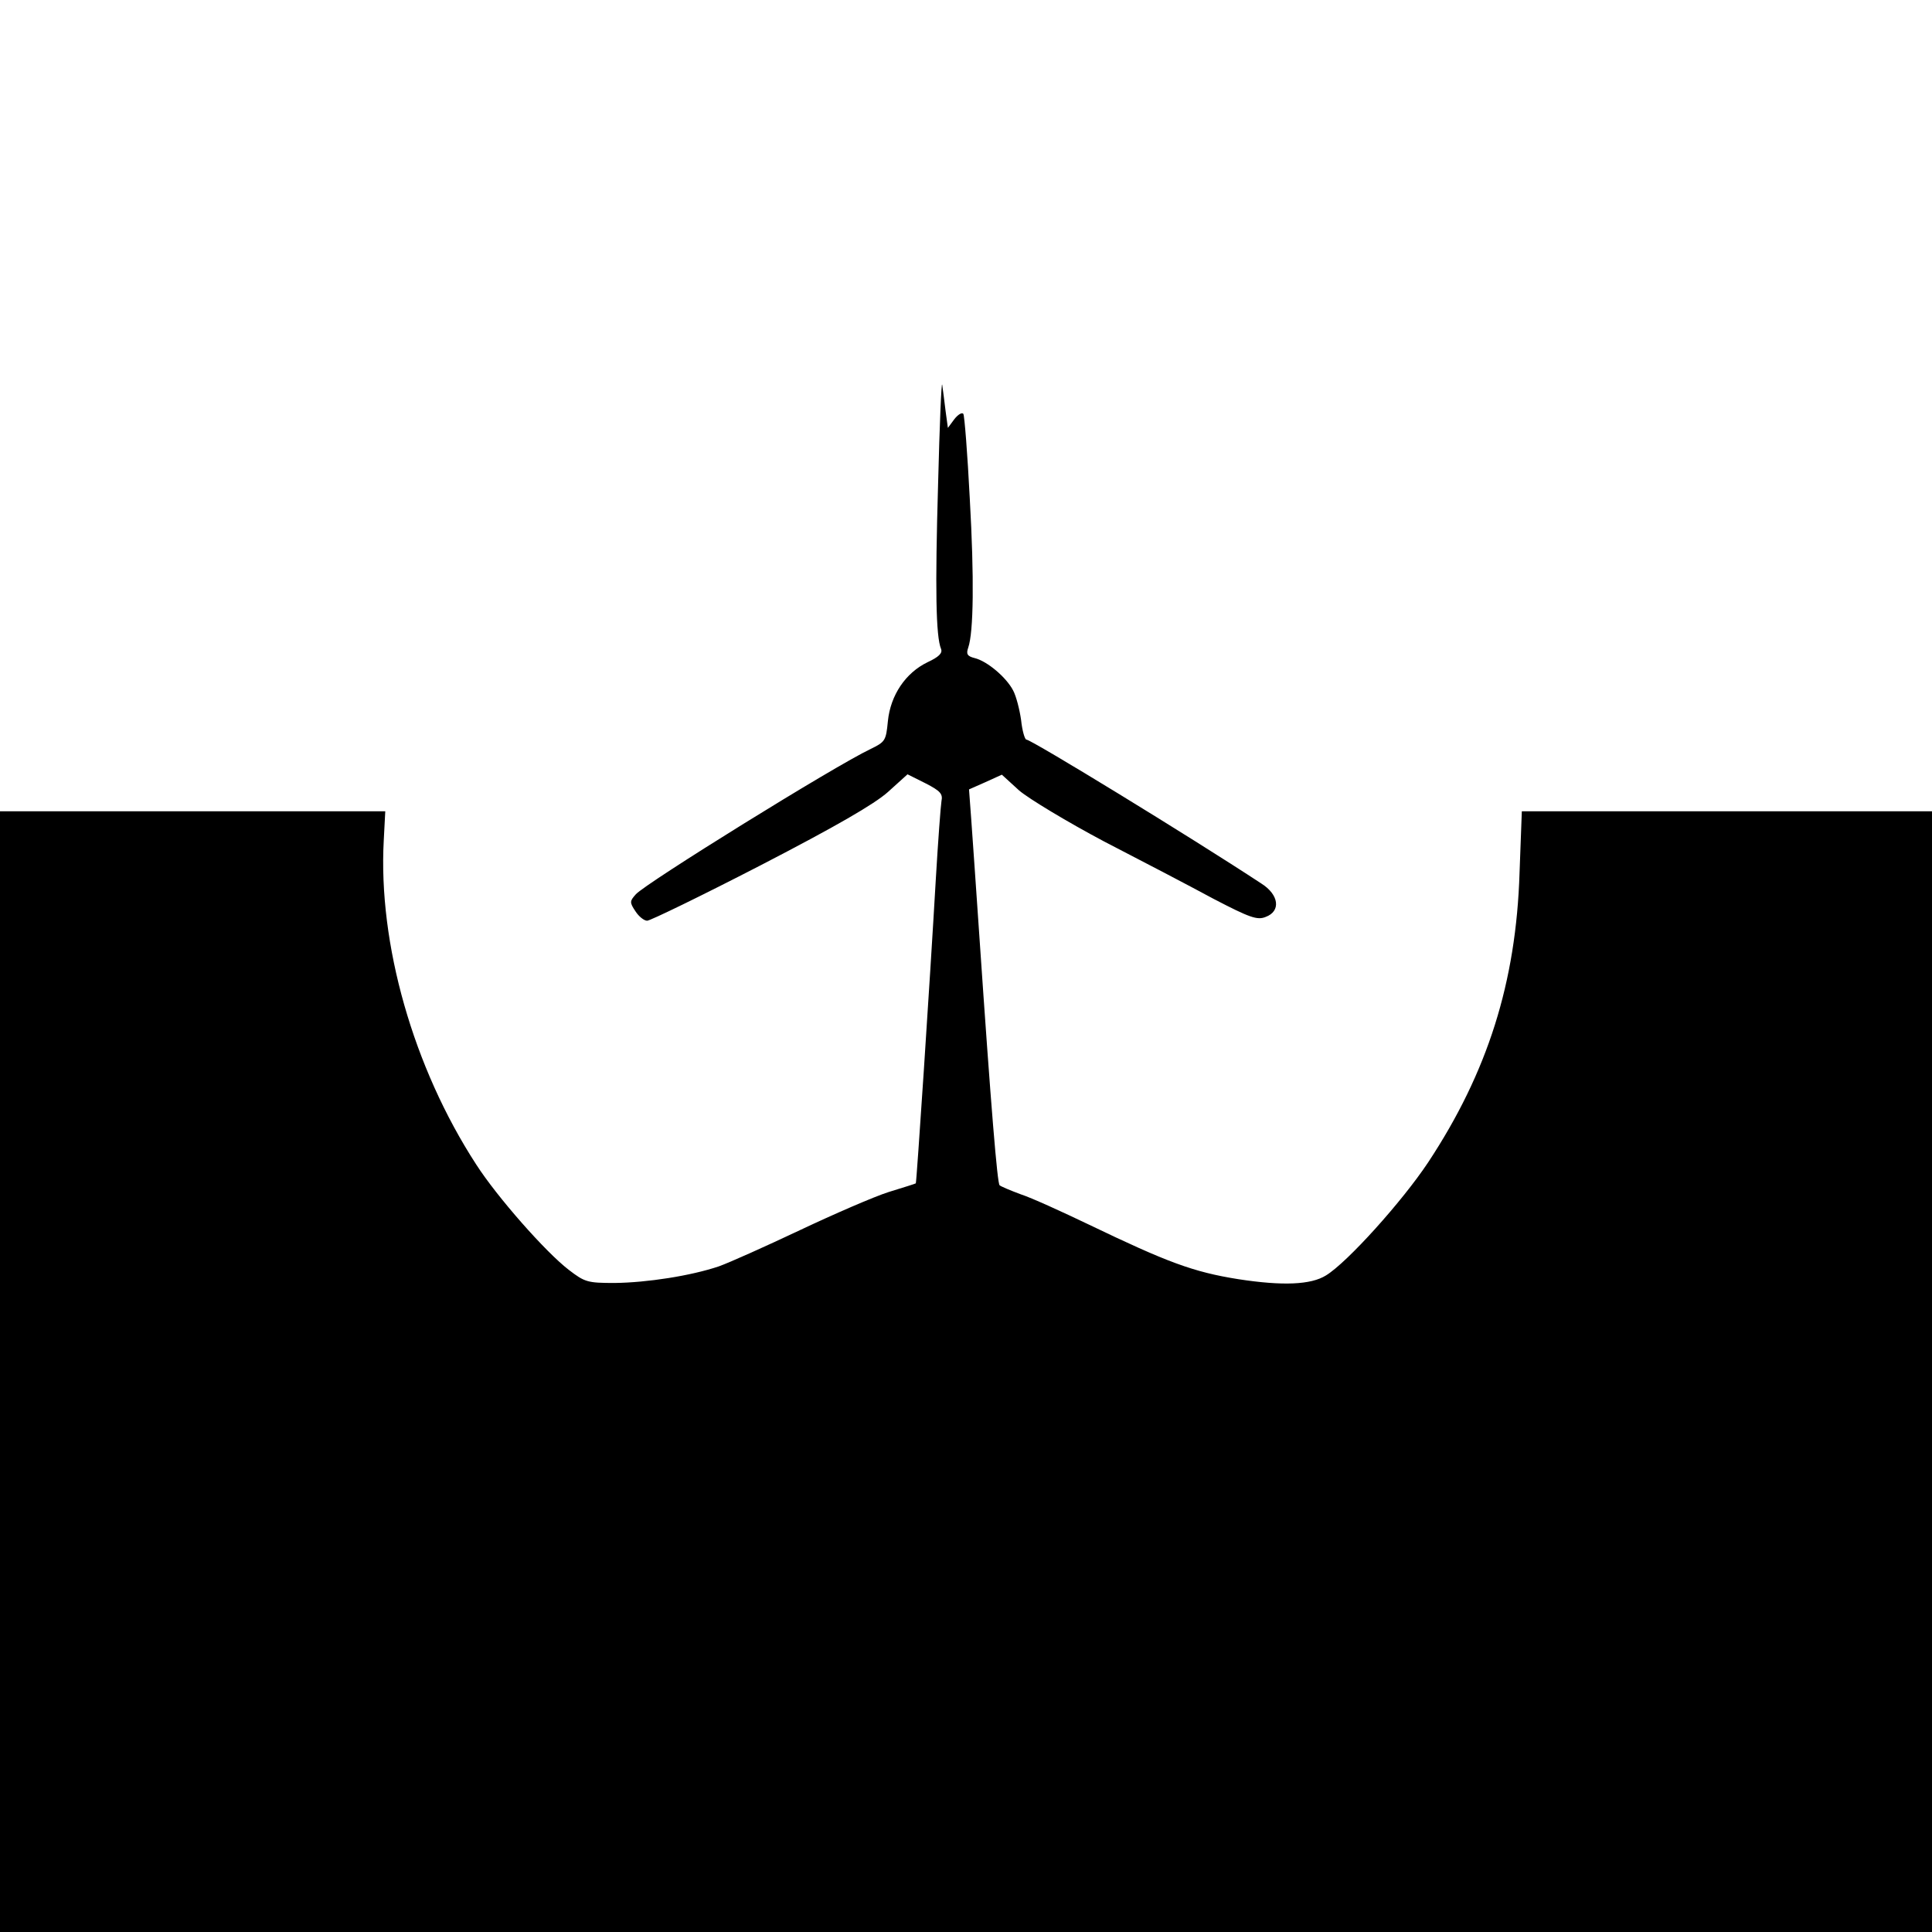 <?xml version="1.0" standalone="no"?>
<!DOCTYPE svg PUBLIC "-//W3C//DTD SVG 20010904//EN"
 "http://www.w3.org/TR/2001/REC-SVG-20010904/DTD/svg10.dtd">
<svg version="1.0" xmlns="http://www.w3.org/2000/svg"
 width="512pt" height="512pt" viewBox="0 0 512 512"
 preserveAspectRatio="xMidYMid meet">
<g transform="translate(0,512) scale(0.1,-0.1)"
fill="#000000" stroke="none">
<path d="M2486 3836 c-8 -275 -6 -403 8 -436 4 -11 -6 -21 -36 -35 -58 -28
-98 -87 -105 -156 -5 -52 -7 -55 -46 -74 -95 -45 -595 -355 -622 -385 -16 -18
-17 -21 -1 -45 9 -14 23 -25 31 -25 8 0 144 66 301 147 201 104 301 162 337
194 l52 47 48 -24 c39 -20 46 -28 42 -47 -2 -12 -9 -105 -15 -207 -16 -278
-51 -804 -53 -806 -1 -1 -33 -11 -72 -23 -38 -12 -144 -58 -235 -101 -91 -43
-187 -86 -215 -96 -74 -25 -190 -43 -276 -44 -72 0 -79 2 -122 35 -61 47 -189
192 -245 279 -167 257 -260 585 -245 859 l4 77 -511 0 -510 0 0 -1485 0 -1485
2560 0 2560 0 0 1485 0 1485 -544 0 -543 0 -6 -162 c-9 -292 -85 -530 -242
-768 -69 -104 -215 -266 -271 -300 -40 -25 -115 -28 -232 -10 -120 19 -189 45
-397 145 -71 34 -152 71 -180 80 -27 10 -53 21 -56 24 -6 6 -22 196 -54 666
-8 121 -18 257 -21 302 l-6 81 43 19 44 20 46 -42 c26 -22 127 -83 225 -135
99 -51 229 -119 290 -152 96 -50 116 -57 138 -48 41 15 36 59 -12 89 -187 123
-609 381 -622 381 -4 0 -11 23 -14 52 -4 28 -13 63 -21 78 -18 35 -69 78 -102
86 -20 5 -23 11 -17 28 14 41 16 183 4 395 -6 118 -14 219 -17 224 -3 5 -14
-1 -24 -14 l-17 -23 -6 44 c-3 25 -7 56 -9 70 -2 14 -7 -105 -11 -264z"/>
</g>
</svg>
